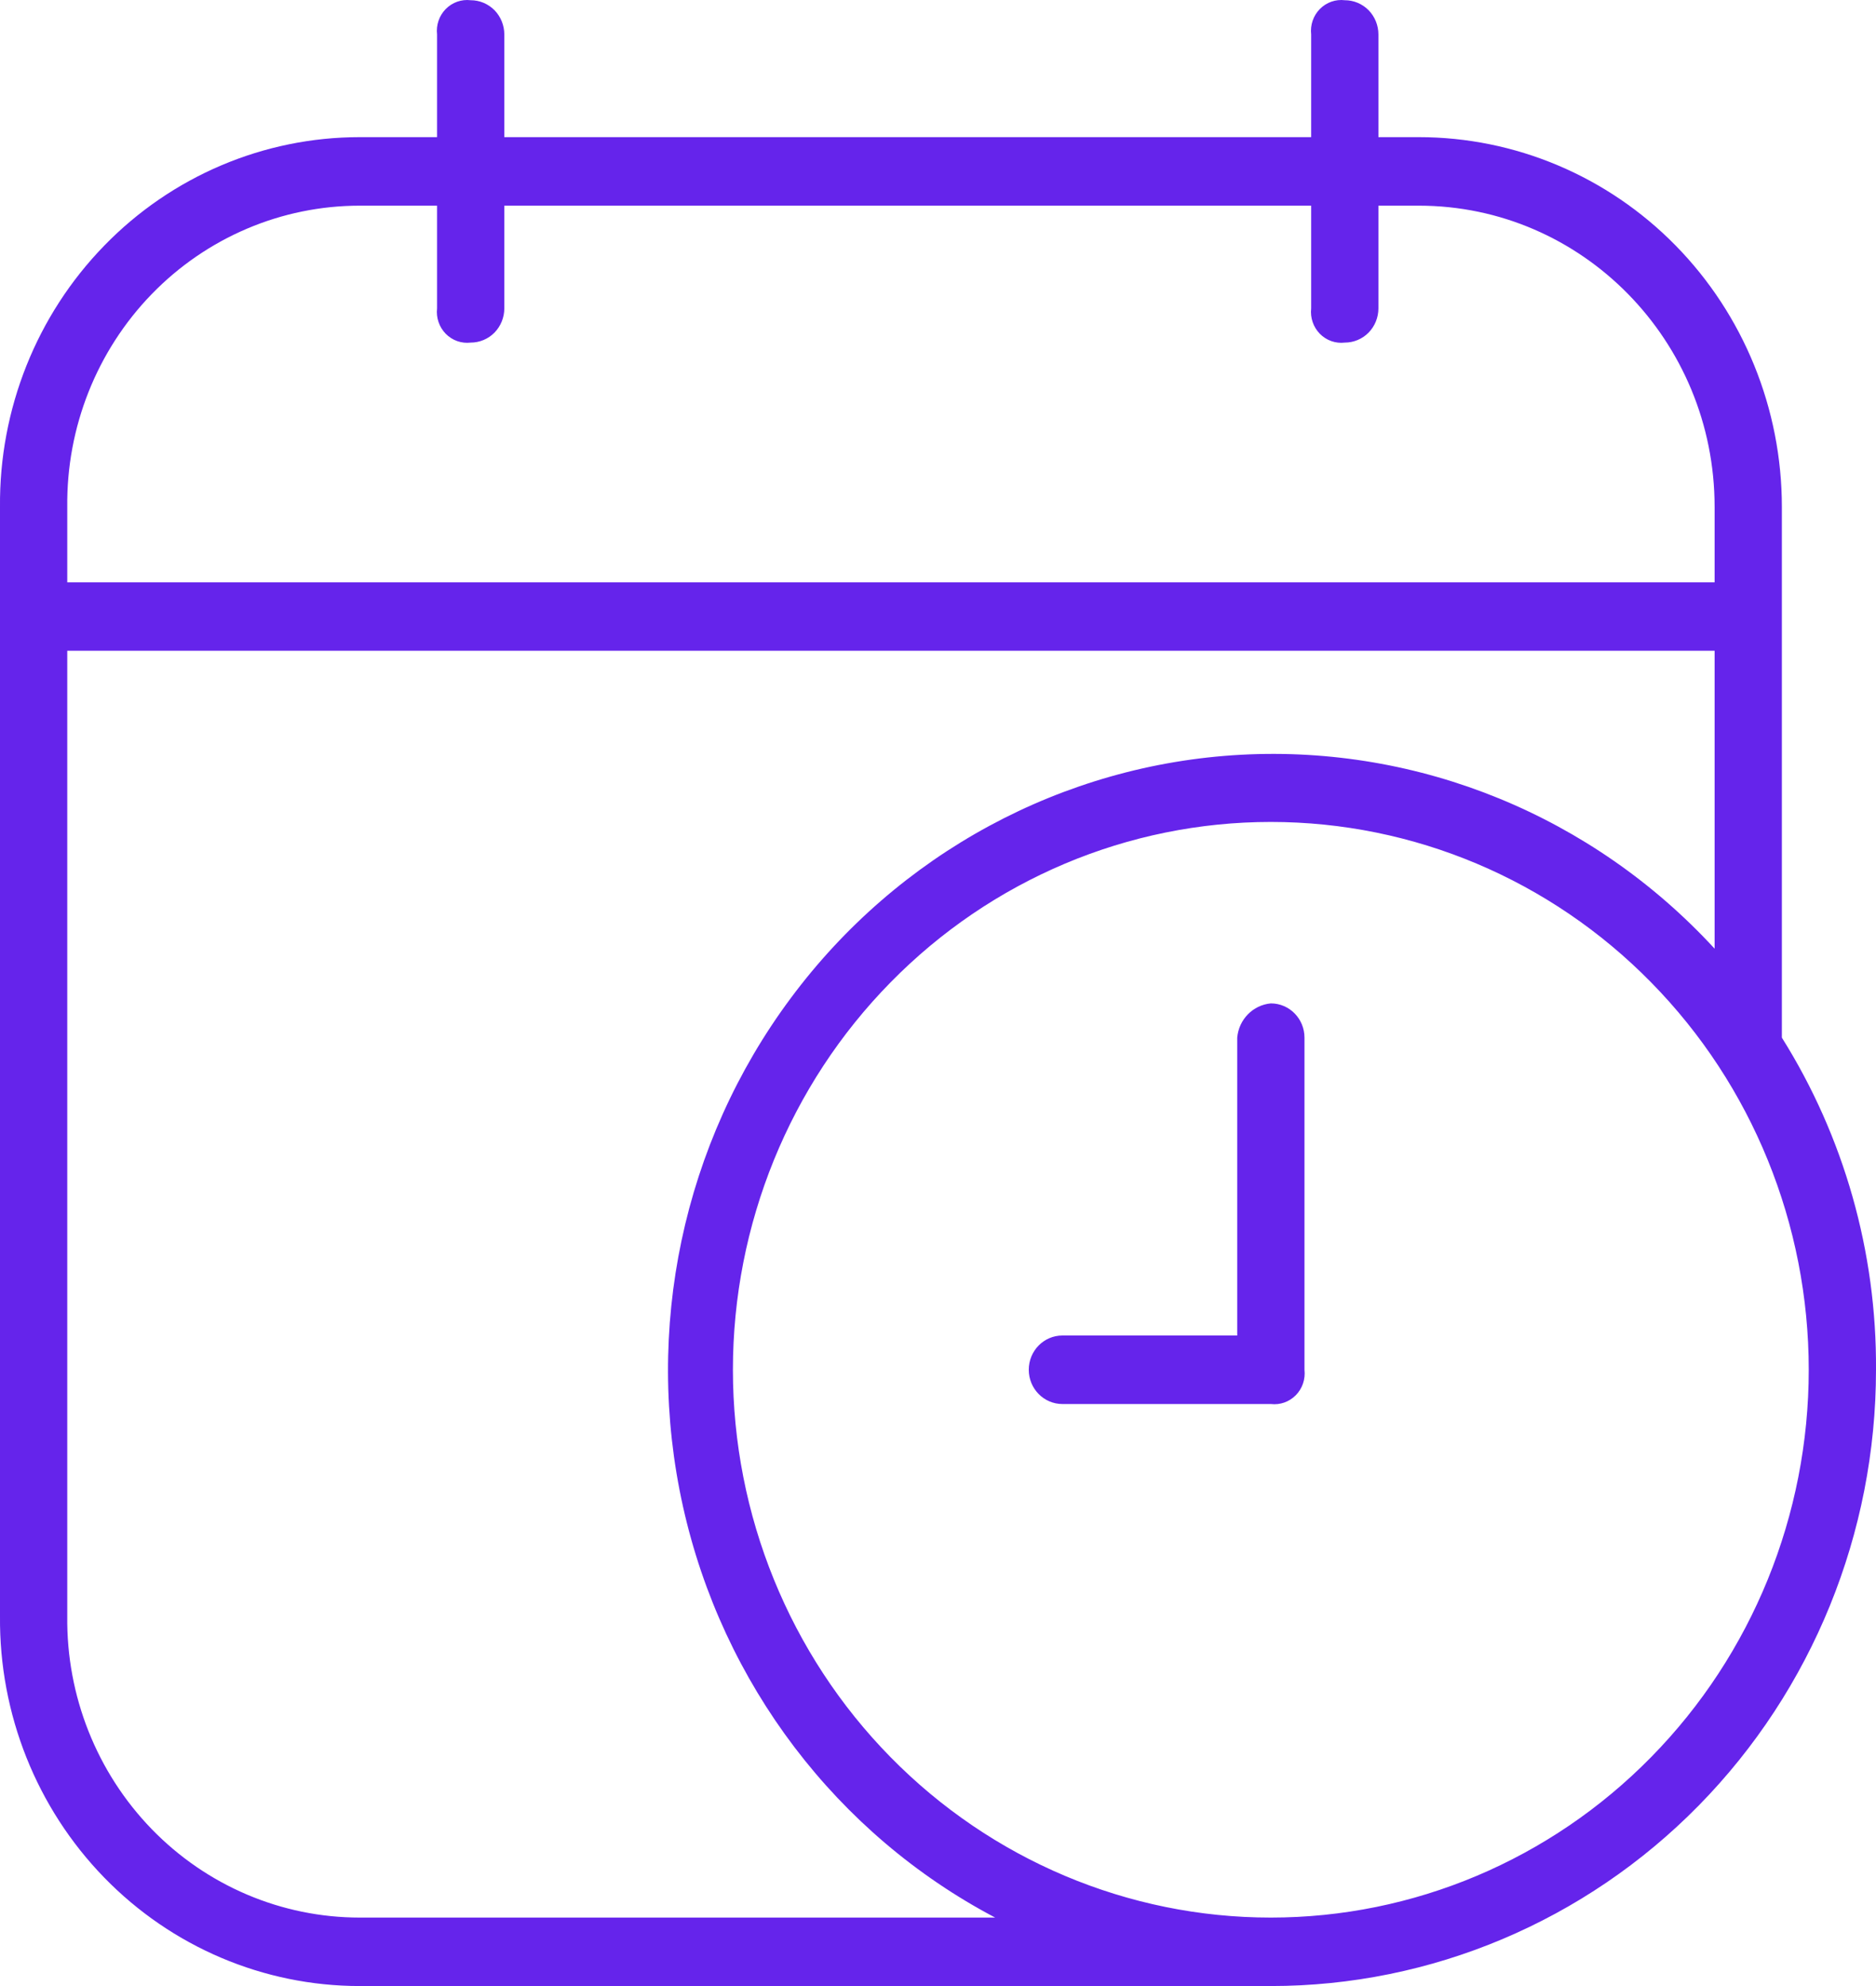 <svg width="34" height="36" viewBox="0 0 34 36" fill="none" xmlns="http://www.w3.org/2000/svg">
<path d="M32.294 18.809V9.189C32.294 7.411 31.601 5.706 30.367 4.449C29.133 3.192 27.459 2.486 25.713 2.486H24.982V0.625C24.982 0.46 24.918 0.302 24.804 0.185C24.689 0.069 24.534 0.004 24.373 0.004C24.205 -0.016 24.039 0.043 23.92 0.164C23.801 0.285 23.744 0.454 23.763 0.625V2.486H9.14V0.625C9.14 0.46 9.076 0.302 8.962 0.185C8.847 0.069 8.692 0.004 8.531 0.004C8.363 -0.016 8.197 0.043 8.078 0.164C7.959 0.285 7.902 0.454 7.921 0.625V2.486H6.52C4.78 2.486 3.112 3.194 1.888 4.454C0.664 5.712 -0.016 7.417 0 9.189V29.297C-0.016 31.069 0.664 32.774 1.888 34.033C3.112 35.292 4.78 36 6.52 36H23.032C25.942 36 28.731 34.822 30.787 32.728C32.844 30.633 34 27.792 34 24.829C34.014 22.697 33.421 20.605 32.294 18.809ZM6.52 3.728H7.921V5.59C7.902 5.76 7.96 5.929 8.078 6.05C8.197 6.171 8.363 6.23 8.531 6.21C8.692 6.21 8.848 6.145 8.962 6.029C9.076 5.912 9.14 5.754 9.14 5.59V3.728H23.763V5.59C23.744 5.76 23.802 5.929 23.92 6.05C24.039 6.171 24.205 6.23 24.373 6.21C24.534 6.21 24.69 6.145 24.804 6.029C24.918 5.912 24.982 5.754 24.982 5.59V3.728H25.713C28.674 3.728 31.075 6.173 31.075 9.189V10.555H1.219V9.189C1.203 7.746 1.754 6.358 2.75 5.331C3.746 4.305 5.103 3.728 6.52 3.728ZM6.52 34.759C5.103 34.759 3.746 34.182 2.75 33.156C1.754 32.129 1.202 30.74 1.219 29.297V11.796H31.075V17.196C28.863 14.792 25.723 13.508 22.494 13.681C19.265 13.855 16.276 15.472 14.327 18.099C12.375 20.725 11.664 24.095 12.378 27.307C13.093 30.519 15.164 33.246 18.036 34.759L6.52 34.759ZM23.032 34.759C20.447 34.759 17.968 33.713 16.139 31.85C14.31 29.988 13.283 27.462 13.283 24.829C13.283 22.196 14.31 19.67 16.139 17.808C17.967 15.944 20.447 14.899 23.032 14.899C25.617 14.899 28.097 15.944 29.925 17.808C31.755 19.67 32.781 22.196 32.781 24.829C32.781 27.462 31.755 29.988 29.925 31.85C28.097 33.713 25.617 34.759 23.032 34.759ZM23.642 18.809V24.829C23.661 25 23.604 25.169 23.485 25.29C23.366 25.411 23.2 25.47 23.032 25.45H19.255C18.918 25.45 18.645 25.172 18.645 24.829C18.645 24.486 18.918 24.208 19.255 24.208H22.423V18.809C22.452 18.478 22.708 18.218 23.032 18.188C23.369 18.188 23.642 18.466 23.642 18.809Z" fill="#6524EB"/>
</svg>
